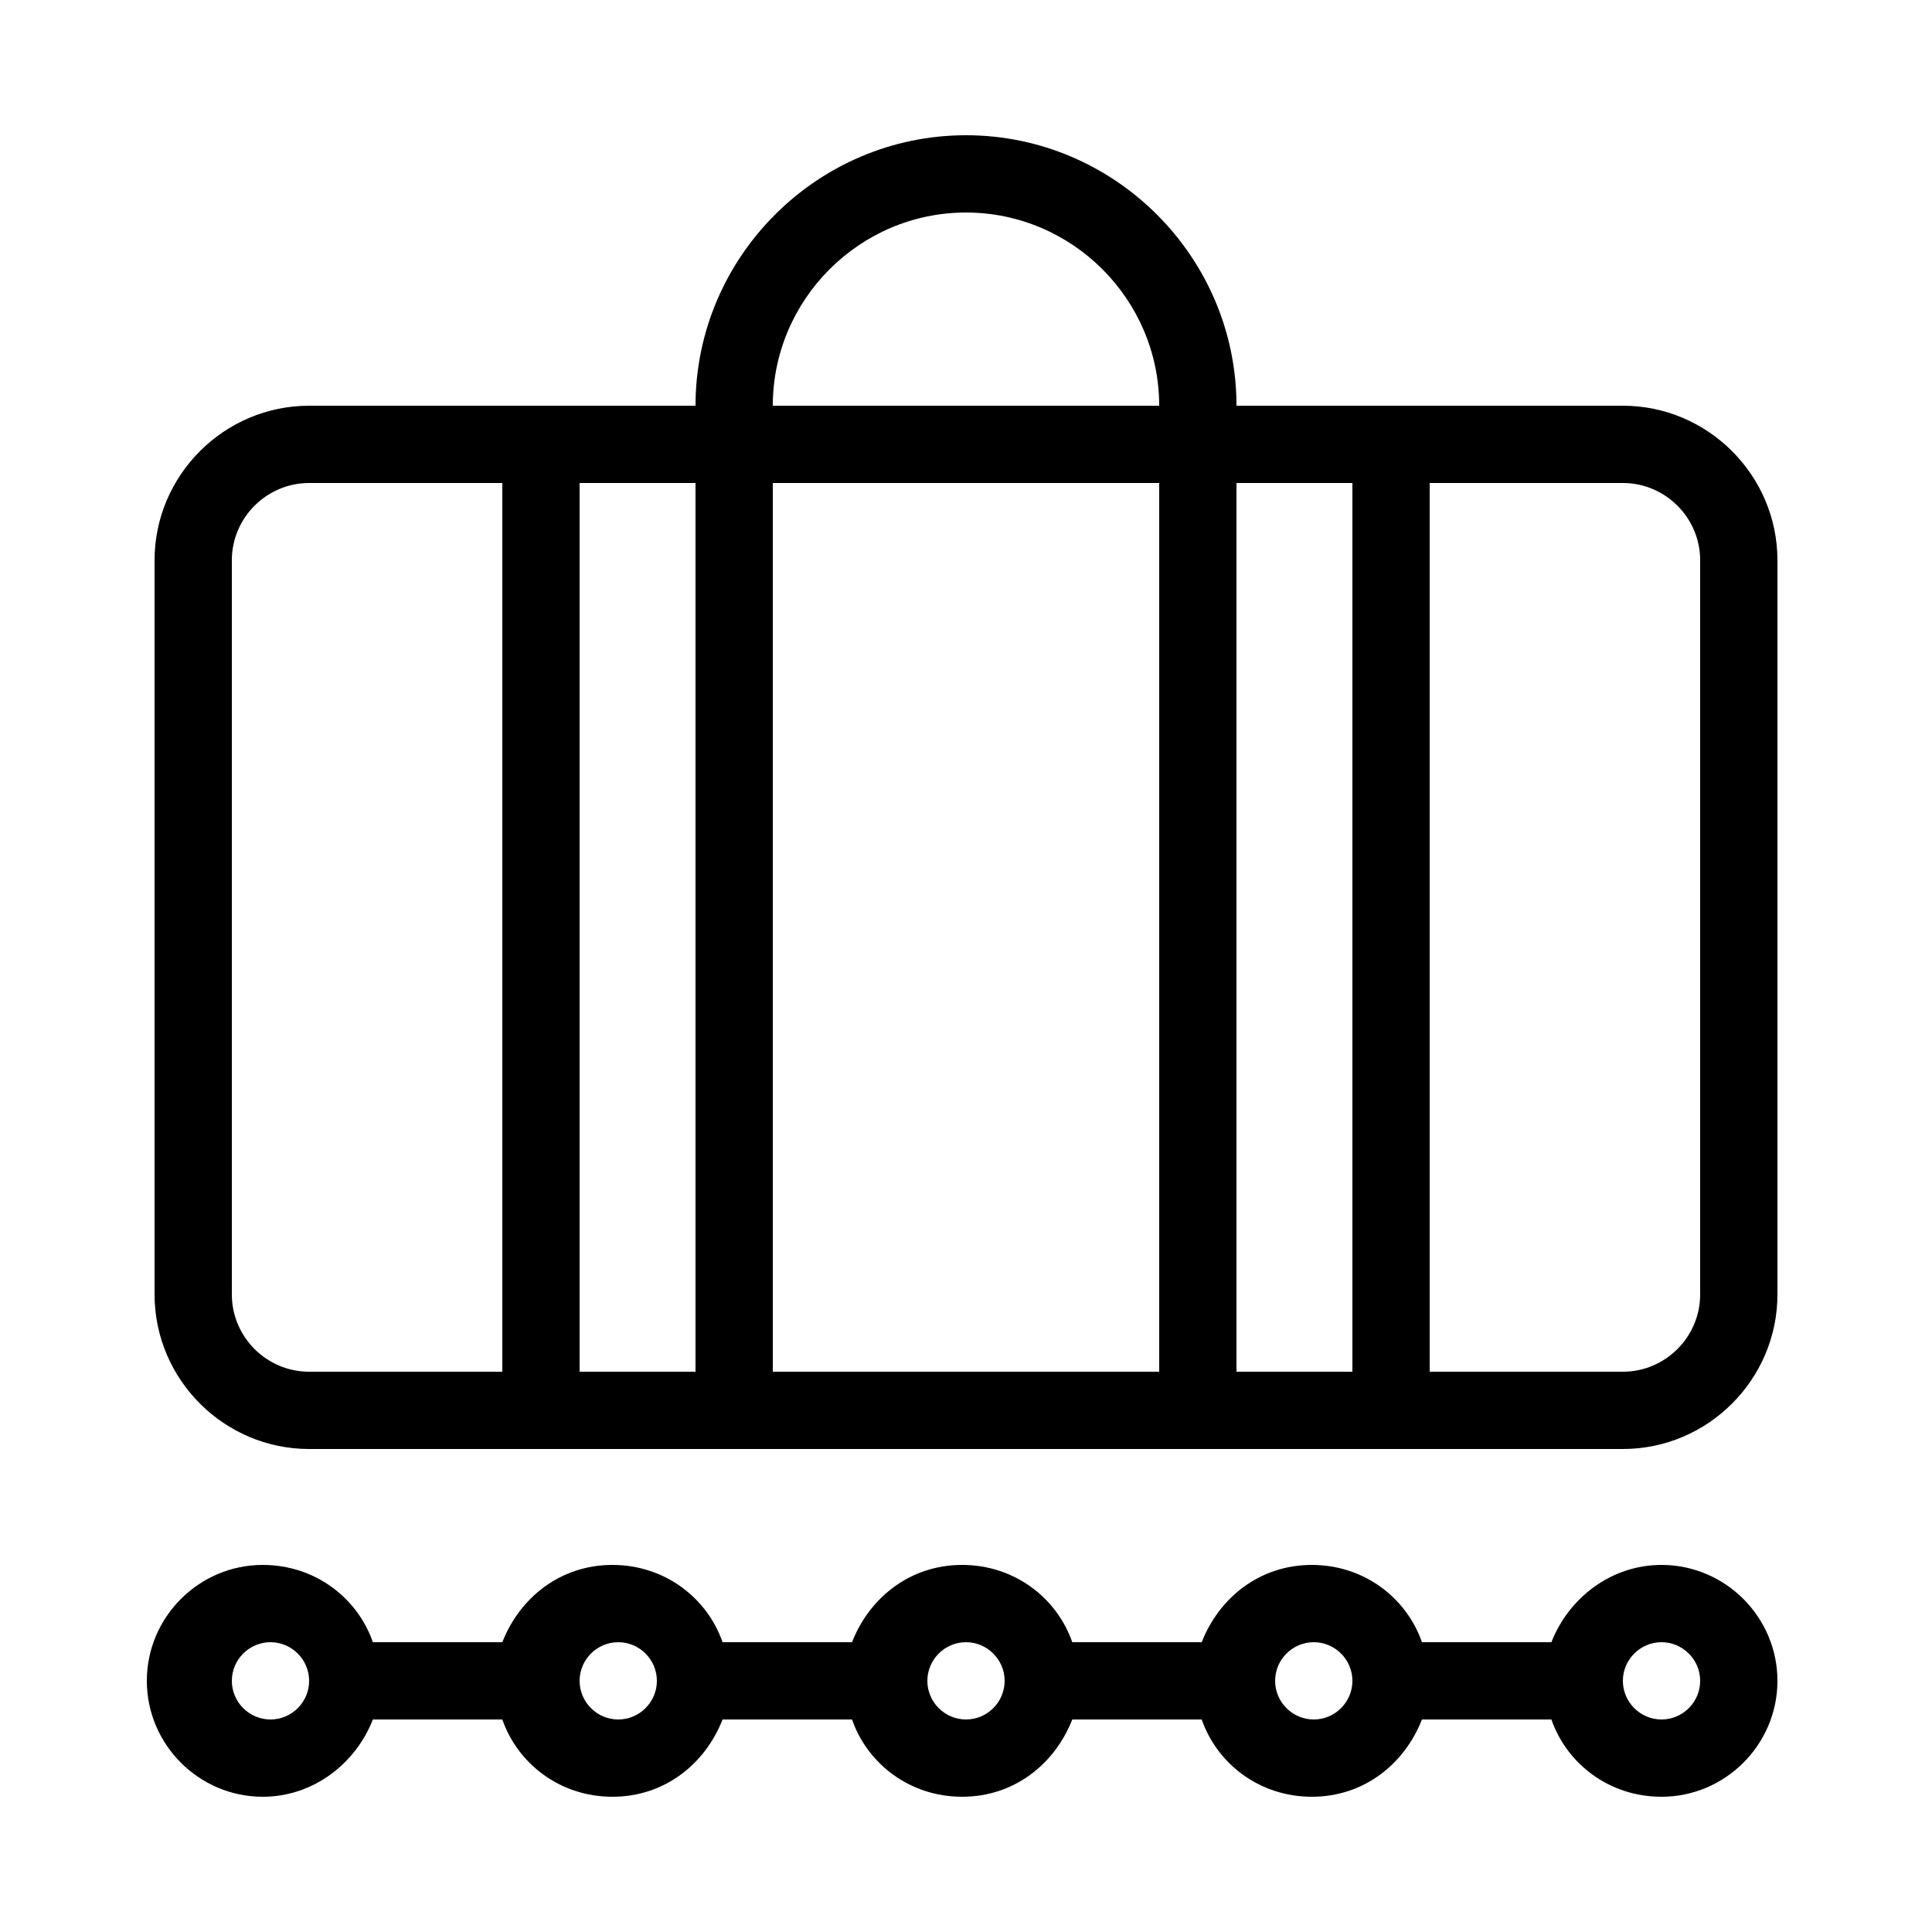 <svg height='100px' width='100px'  fill="#000000" xmlns="http://www.w3.org/2000/svg" xmlns:xlink="http://www.w3.org/1999/xlink" version="1.1" x="0px" y="0px" viewBox="0 0 100 100" style="enable-background:new 0 0 100 100;" xml:space="preserve"><path d="M86,81c-2.6,0-4.8,1.7-5.7,4h-6.7c-0.8-2.3-3-4-5.7-4s-4.8,1.7-5.7,4h-6.7c-0.8-2.3-3-4-5.7-4s-4.8,1.7-5.7,4h-6.7  c-0.8-2.3-3-4-5.7-4s-4.8,1.7-5.7,4h-6.7c-0.8-2.3-3-4-5.7-4c-3.3,0-6,2.7-6,6s2.7,6,6,6c2.6,0,4.8-1.7,5.7-4h6.7c0.8,2.3,3,4,5.7,4  s4.8-1.7,5.7-4h6.7c0.8,2.3,3,4,5.7,4s4.8-1.7,5.7-4h6.7c0.8,2.3,3,4,5.7,4s4.8-1.7,5.7-4h6.7c0.8,2.3,3,4,5.7,4c3.3,0,6-2.7,6-6  S89.3,81,86,81z M14,89c-1.1,0-2-0.9-2-2c0-1.1,0.9-2,2-2s2,0.9,2,2C16,88.1,15.1,89,14,89z M32,89c-1.1,0-2-0.9-2-2  c0-1.1,0.9-2,2-2s2,0.9,2,2C34,88.1,33.1,89,32,89z M50,89c-1.1,0-2-0.9-2-2c0-1.1,0.9-2,2-2s2,0.9,2,2C52,88.1,51.1,89,50,89z   M68,89c-1.1,0-2-0.9-2-2c0-1.1,0.9-2,2-2s2,0.9,2,2C70,88.1,69.1,89,68,89z M86,89c-1.1,0-2-0.9-2-2c0-1.1,0.9-2,2-2s2,0.9,2,2  C88,88.1,87.1,89,86,89z M84,21H64c0-7.7-6.3-14-14-14s-14,6.3-14,14H16c-4.4,0-8,3.6-8,8v38c0,4.4,3.6,8,8,8h68c4.4,0,8-3.6,8-8V29  C92,24.6,88.4,21,84,21z M26,71H16c-2.2,0-4-1.8-4-4V29c0-2.2,1.8-4,4-4h10V71z M36,71h-6V25h6V71z M60,71H40V25h20V71z M40,21  c0-5.5,4.5-10,10-10s10,4.5,10,10H40z M70,71h-6V25h6V71z M88,67c0,2.2-1.8,4-4,4H74V25h10c2.2,0,4,1.8,4,4V67z"></path></svg>